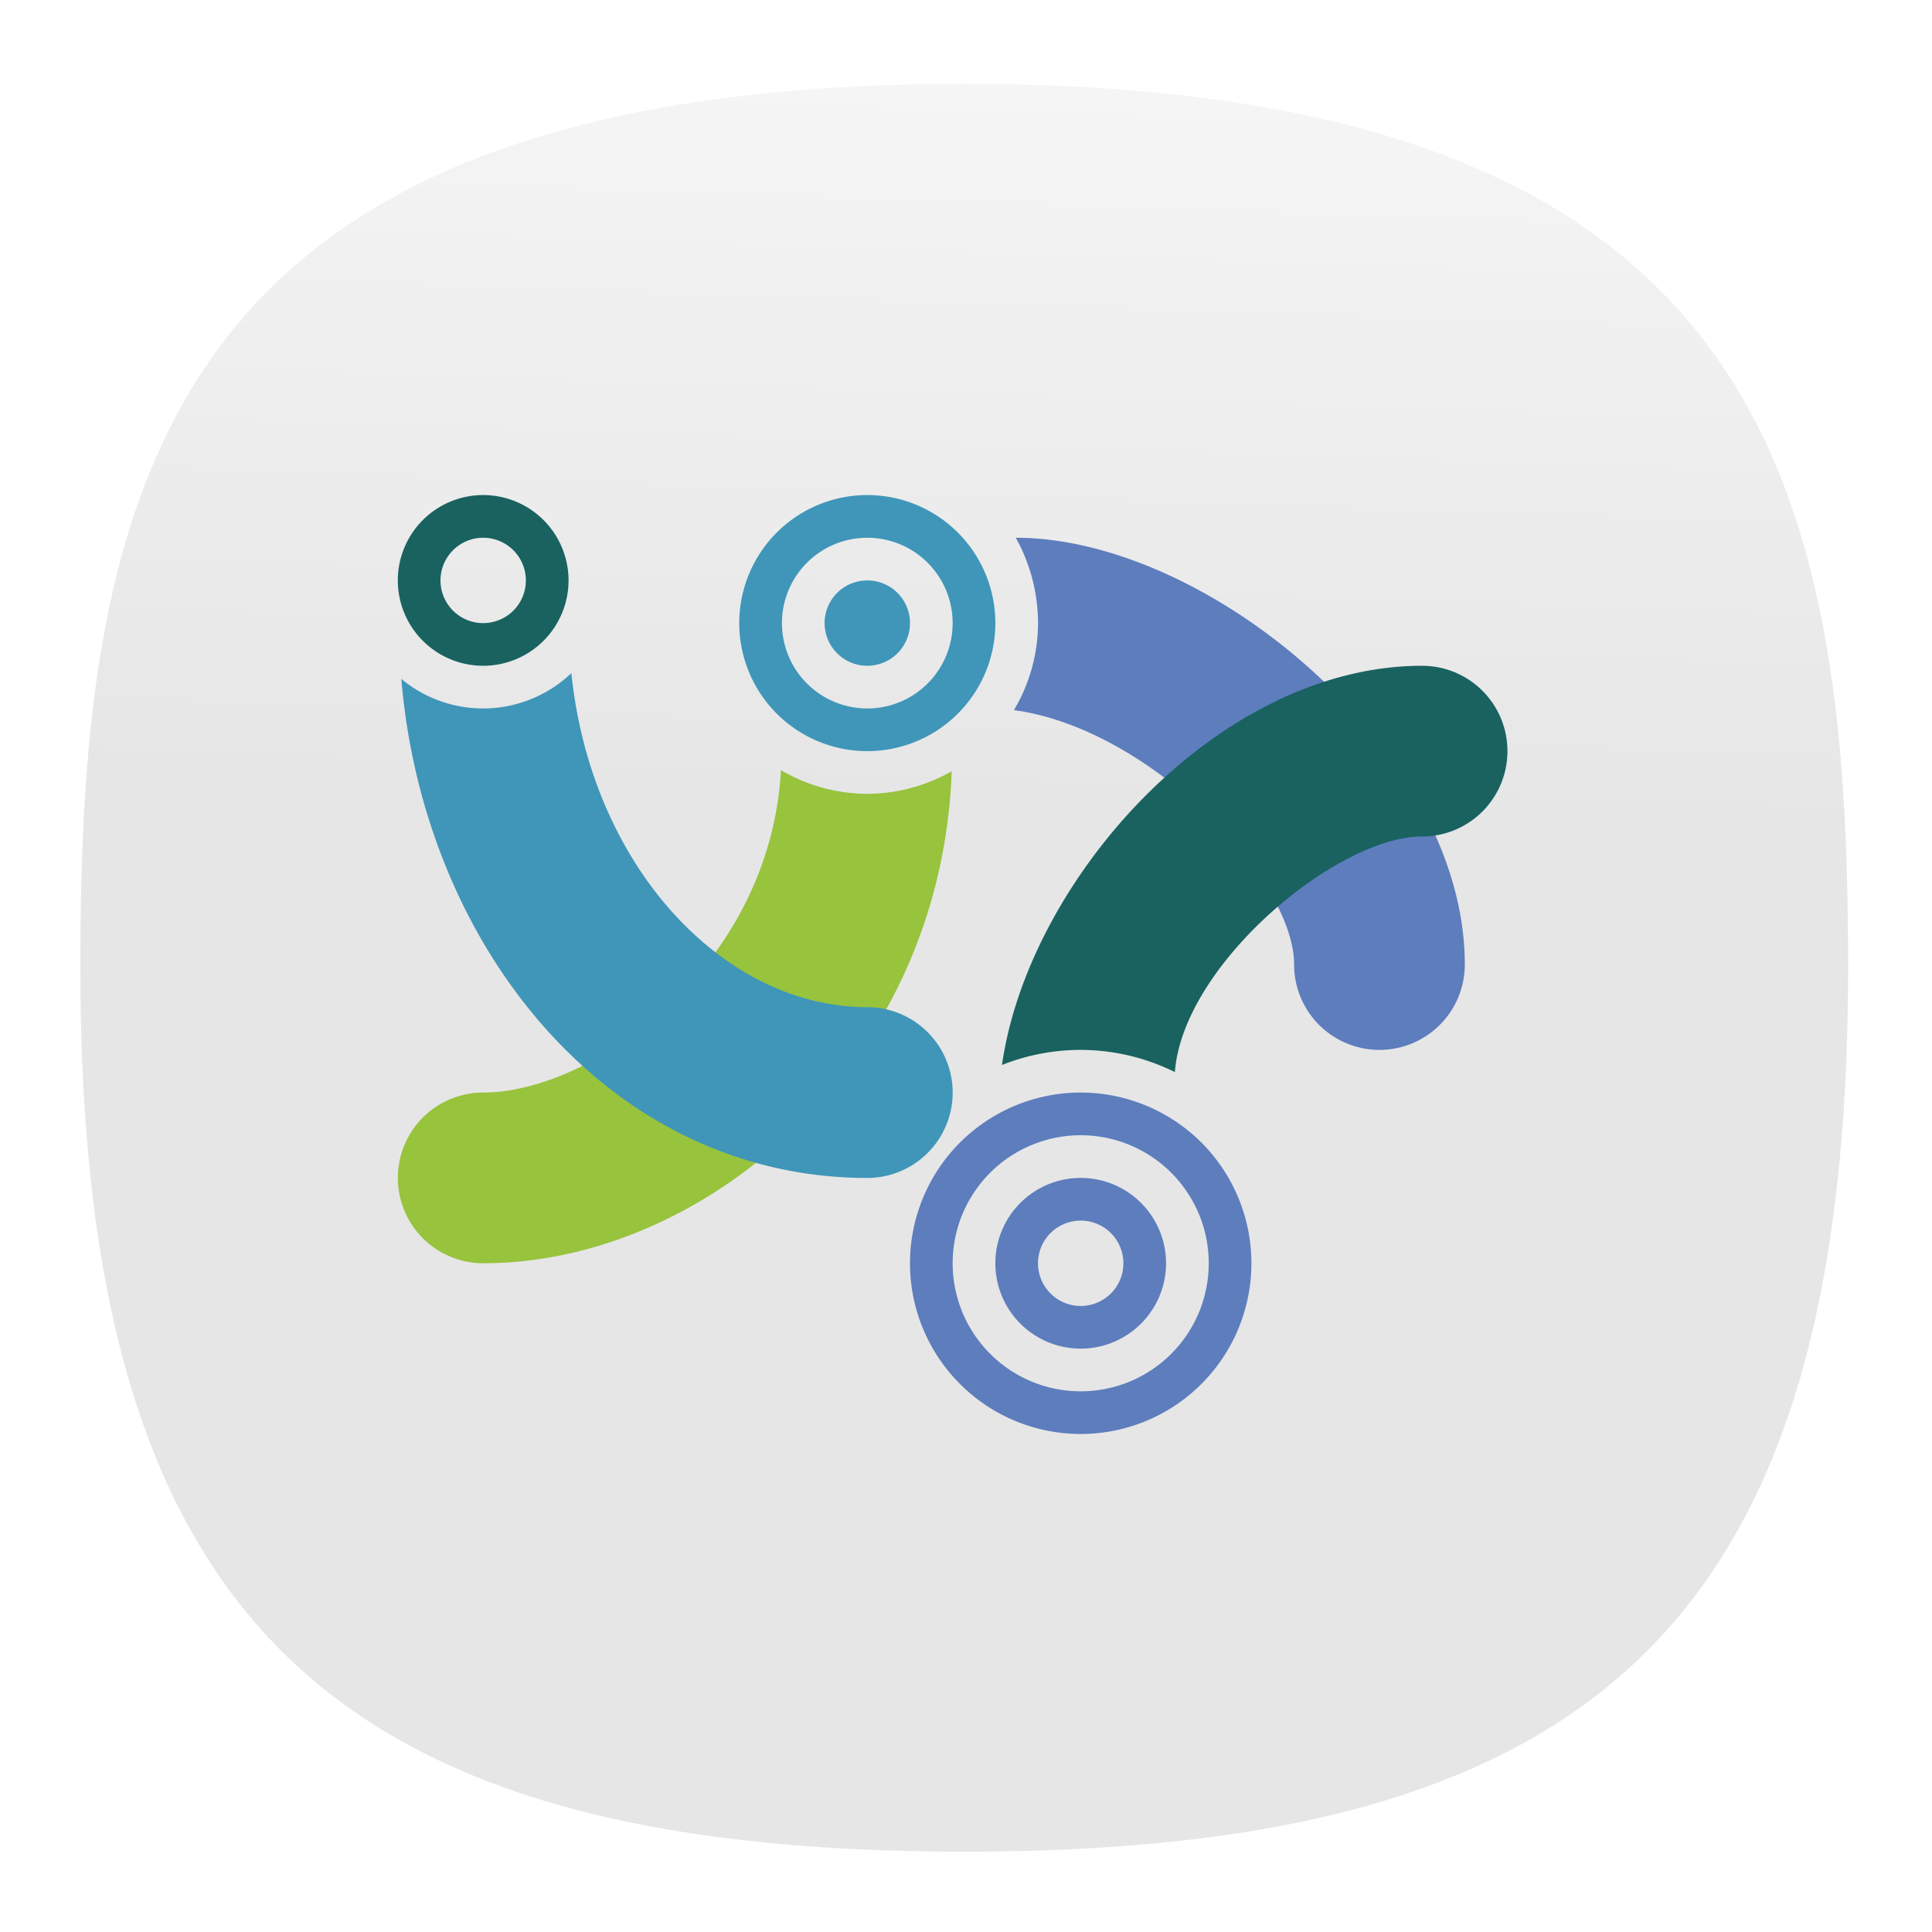 <svg xmlns="http://www.w3.org/2000/svg" xmlns:xlink="http://www.w3.org/1999/xlink" xml:space="preserve" id="svg154" width="24" height="24" fill="none" version="1.1"><defs id="defs152"><linearGradient id="linearGradient15311"><stop id="stop15307" offset="0" style="stop-color:#e6e6e6;stop-opacity:1"/><stop id="stop15309" offset="1" style="stop-color:#f9f9f9;stop-opacity:1"/></linearGradient><linearGradient xlink:href="#linearGradient15311" id="linearGradient15313" x1="9.125" x2="10.688" y1="40.143" y2="-5.982" gradientUnits="userSpaceOnUse"/><linearGradient xlink:href="#linearGradient15311" id="linearGradient16931" x1="9.125" x2="10.688" y1="40.143" y2="-5.982" gradientUnits="userSpaceOnUse"/><filter id="a" width="1.195" height="1.242" x="-.098" y="-.121" color-interpolation-filters="sRGB"><feGaussianBlur id="feGaussianBlur1479" stdDeviation=".416"/></filter><style id="current-color-scheme" type="text/css">.ColorScheme-Text{color:#31363b}.ColorScheme-Background{color:#eff0f1}.ColorScheme-Highlight{color:#3daee9}.ColorScheme-ViewText{color:#31363b}.ColorScheme-ViewBackground{color:#fcfcfc}.ColorScheme-ViewHover{color:#93cee9}.ColorScheme-ViewFocus{color:#3daee9}.ColorScheme-ButtonText{color:#31363b}.ColorScheme-ButtonBackground{color:#eff0f1}.ColorScheme-ButtonHover{color:#93cee9}.ColorScheme-ButtonFocus{color:#3daee9}</style></defs><g id="g2267" style="display:inline;fill:url(#linearGradient15313);fill-opacity:1" transform="translate(0 .044)"><path id="path6" d="M50 5C9.09 5 5 25.455 5 50c0 32.727 12.273 45 45 45 32.727 0 45-12.273 45-45 0-24.545-4.09-45-45-45Z" style="font-variation-settings:normal;display:inline;opacity:1;vector-effect:none;fill:url(#linearGradient16931);fill-opacity:1;stroke-width:4.567;stroke-linecap:butt;stroke-linejoin:miter;stroke-miterlimit:4;stroke-dasharray:none;stroke-dashoffset:0;stroke-opacity:1;-inkscape-stroke:none;stop-color:#000;stop-opacity:1" transform="matrix(.244 0 0 .244 -.222 -.222)"/></g><g id="g1729" transform="matrix(.162 0 0 .162 -46.724 5.653)"><path id="path1486" fill="#97c33d" d="M348.304 24.159c-.844 15.129-14.496 24.724-22.831 24.724a6.545 6.545 0 1 0 0 13.09c17.001 0 35.116-15.286 35.924-37.73a13.09 13.09 0 0 1-6.47 1.733 13.09 13.09 0 0 1-6.62-1.815z" style="stroke-width:2.104"/><path id="path1488" d="M23.744 32.827c-1.338 1.826-3.06 3.21-4.767 4.065 1.532 1.772 3.353 3.216 5.414 4.199a18.64 18.64 0 0 0 4.819-4.943c-2.03-.423-3.927-1.593-5.466-3.321z" filter="url(#a)" opacity=".1" transform="translate(293.228 -30.829) scale(2.104)"/><path id="path1490" fill="#3f96b9" d="M332.232 16.721a9.819 9.819 0 0 1-6.761 2.71 9.819 9.819 0 0 1-6.278-2.268c1.744 20.763 16.094 38.268 35.732 38.268a6.546 6.546 0 1 0 0-13.093c-11.062 0-21.174-10.824-22.693-25.619z" style="stroke-width:2.104"/><path id="path1492" fill="#196260" d="M325.47 3.067a6.545 6.545 0 0 0-6.545 6.545 6.545 6.545 0 0 0 6.546 6.545 6.545 6.545 0 0 0 6.545-6.543 6.545 6.545 0 0 0-6.545-6.547zm0 3.274a3.274 3.274 0 0 1 3.274 3.271 3.274 3.274 0 0 1-3.273 3.274 3.274 3.274 0 0 1-3.274-3.274 3.274 3.274 0 0 1 3.274-3.271z" style="stroke-width:2.104;paint-order:normal"/><path id="path1494" fill="#3f96b9" d="M354.925 3.067a9.819 9.819 0 0 0-9.819 9.819 9.819 9.819 0 0 0 9.82 9.817 9.819 9.819 0 0 0 9.818-9.817 9.819 9.819 0 0 0-9.819-9.819zm0 3.274a6.545 6.545 0 0 1 6.545 6.543 6.545 6.545 0 0 1-6.545 6.547 6.545 6.545 0 0 1-6.545-6.545 6.545 6.545 0 0 1 6.545-6.545zm0 3.271a3.274 3.274 0 0 0-3.274 3.274 3.274 3.274 0 0 0 3.274 3.271 3.274 3.274 0 0 0 3.274-3.271 3.274 3.274 0 0 0-3.274-3.274z" style="stroke-width:2.104;paint-order:normal"/><path id="path1496" fill="#5d7dbd" d="M366.305 6.339c1.117 1.963 1.708 4.285 1.713 6.545a13.09 13.09 0 0 1-1.848 6.673c10.44 1.416 21.483 12.962 21.483 19.51a6.545 6.545 0 1 0 13.09 0c0-16.364-19.635-32.728-34.438-32.728z" style="stroke-width:2.104"/><path id="path1498" fill="#196260" d="M397.47 16.157c-15.628 0-30.19 16.365-32.217 30.612a16.364 16.364 0 0 1 6.034-1.157 16.368 16.368 0 0 1 7.223 1.7c.625-8.245 12.413-18.064 18.958-18.064a6.545 6.545 0 1 0 0-13.09z" style="stroke-width:2.104"/><path id="path1500" fill="#5d7dbd" d="M371.29 48.883a13.09 13.09 0 0 0-13.091 13.09 13.09 13.09 0 0 0 13.09 13.091 13.09 13.09 0 0 0 13.09-13.09 13.09 13.09 0 0 0-13.09-13.09Zm0 3.274a9.819 9.819 0 0 1 9.818 9.817 9.819 9.819 0 0 1-9.819 9.819 9.819 9.819 0 0 1-9.819-9.82 9.819 9.819 0 0 1 9.82-9.816zm0 3.272a6.545 6.545 0 0 0-6.546 6.545 6.545 6.545 0 0 0 6.545 6.545 6.545 6.545 0 0 0 6.545-6.543 6.545 6.545 0 0 0-6.545-6.547zm0 3.273a3.274 3.274 0 0 1 3.273 3.272 3.274 3.274 0 0 1-3.274 3.274 3.274 3.274 0 0 1-3.274-3.274 3.274 3.274 0 0 1 3.274-3.272z" style="stroke-width:2.104"/></g></svg>